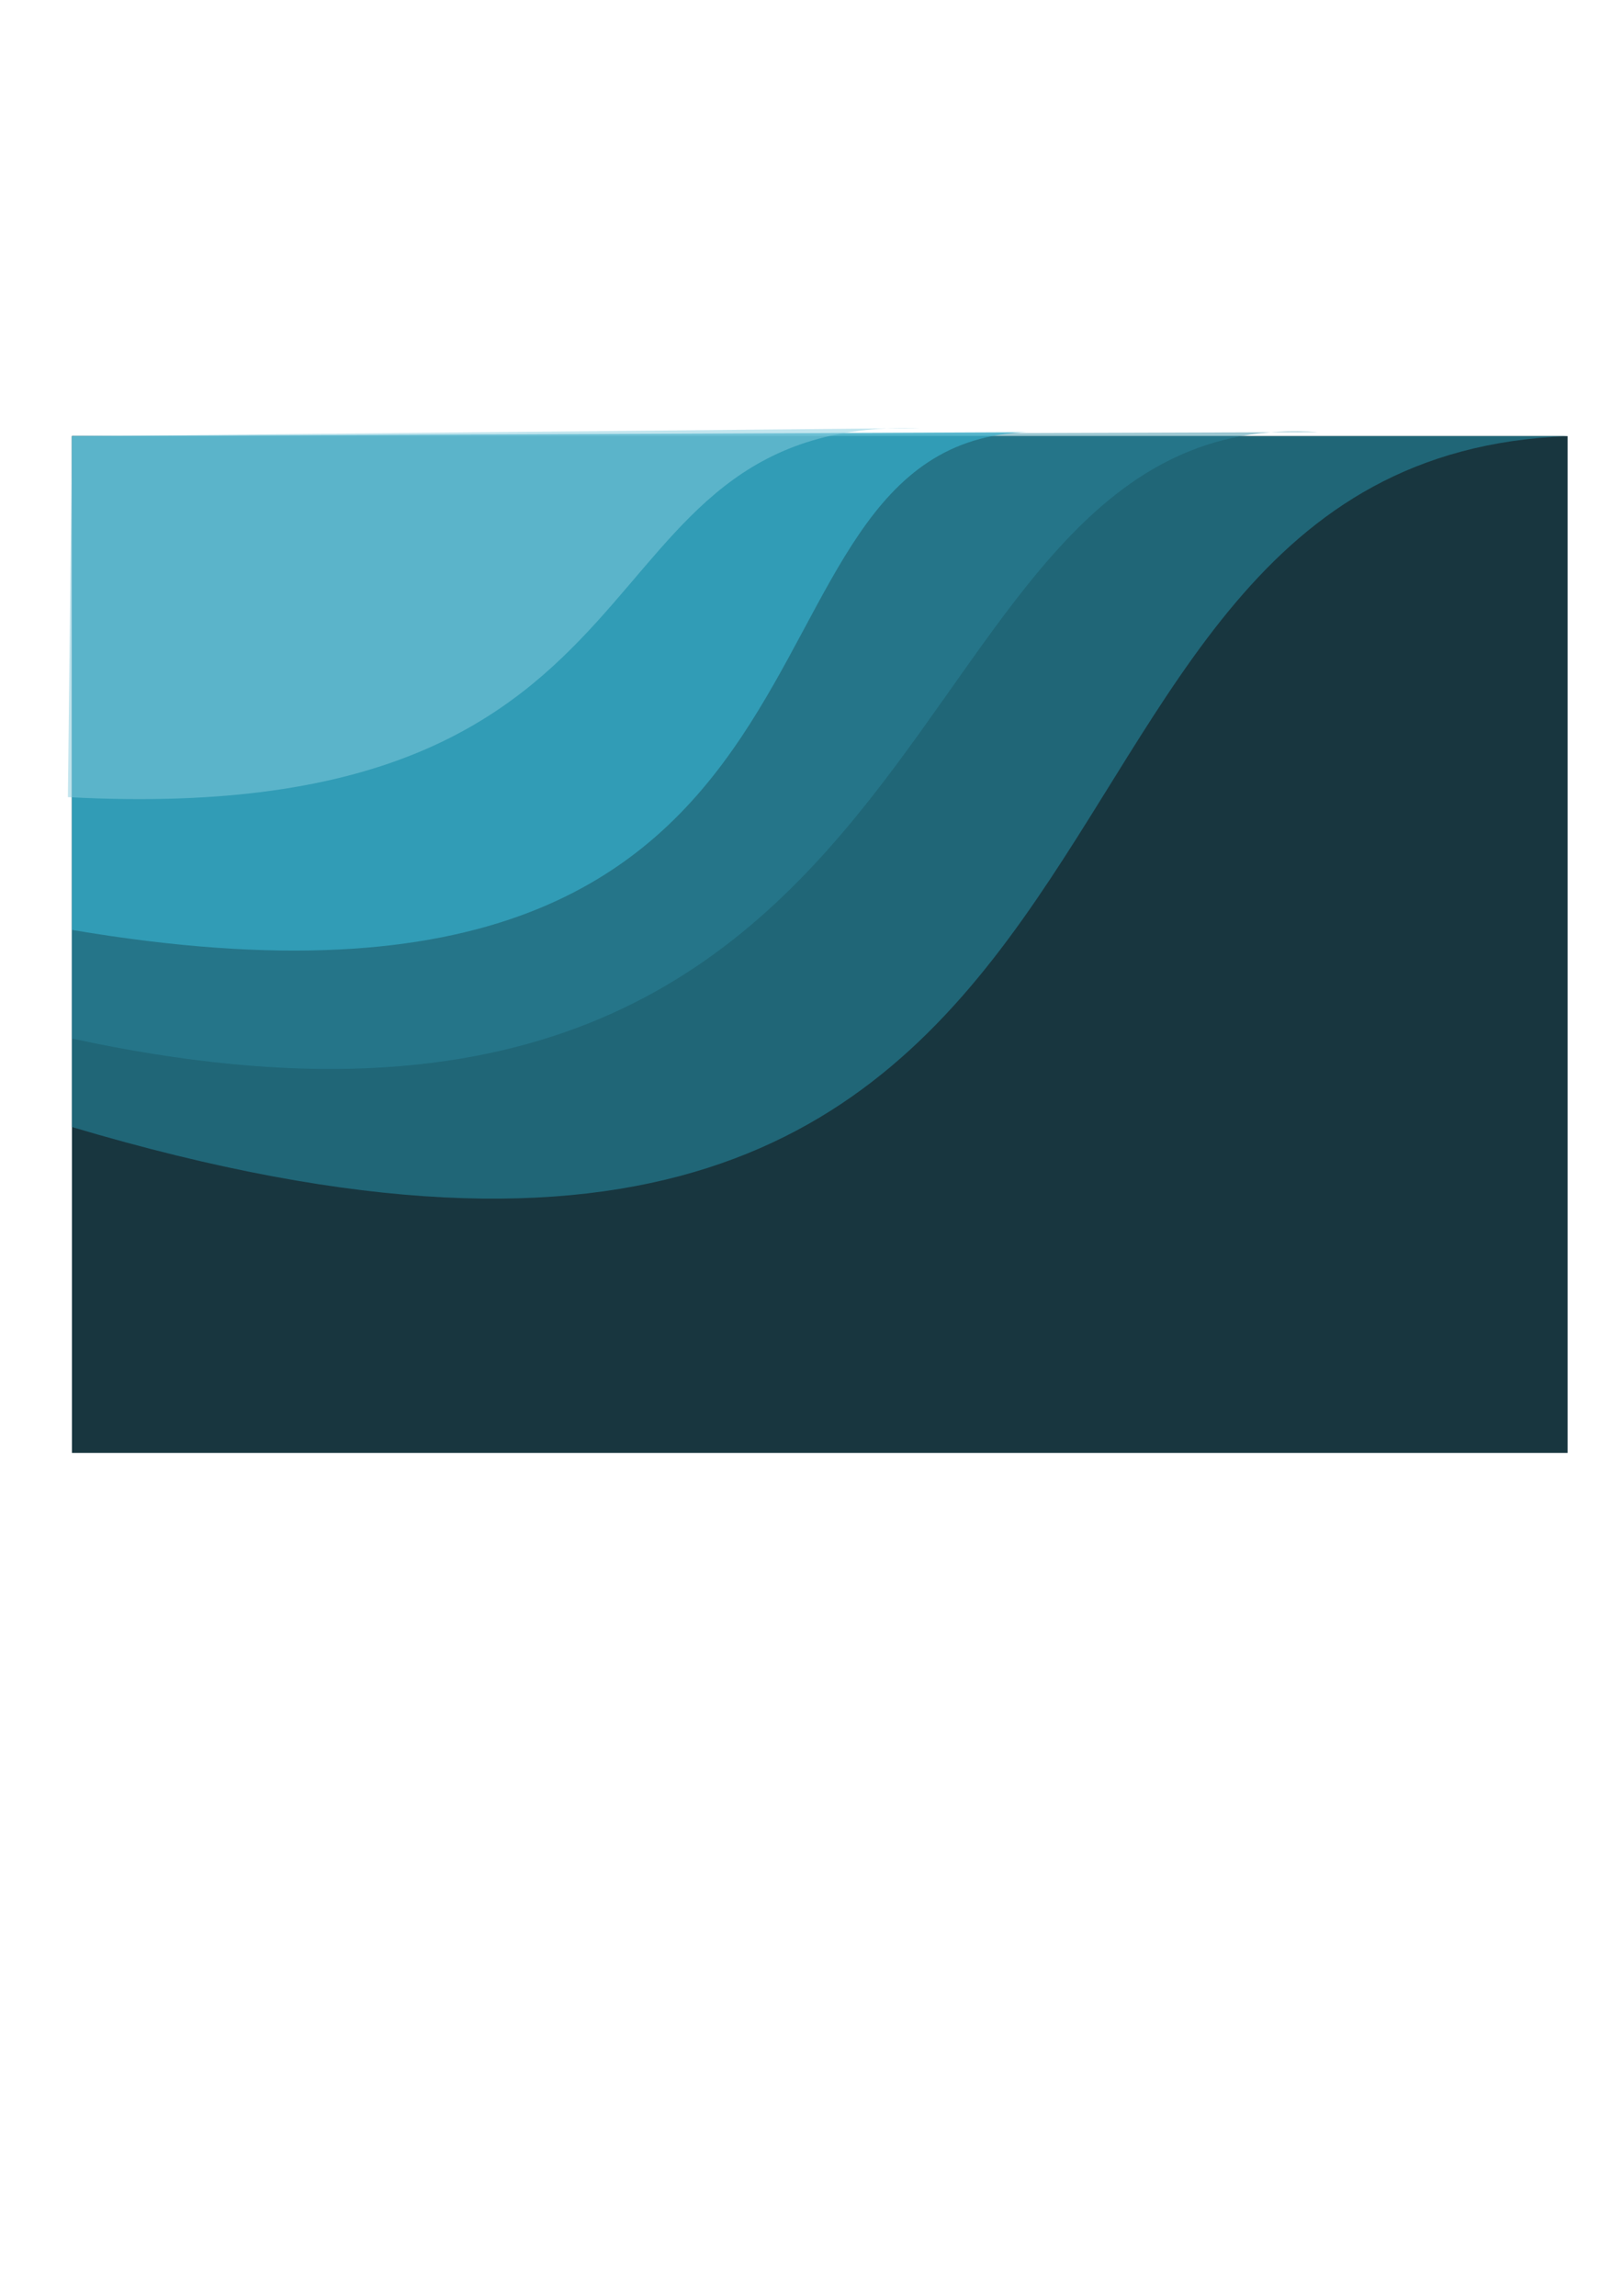 <?xml version="1.0" encoding="UTF-8" standalone="no"?>
<!-- Created with Inkscape (http://www.inkscape.org/) -->

<svg
   xmlns:dc="http://purl.org/dc/elements/1.1/"
   xmlns:cc="http://creativecommons.org/ns#"
   xmlns:rdf="http://www.w3.org/1999/02/22-rdf-syntax-ns#"
   xmlns:svg="http://www.w3.org/2000/svg"
   xmlns="http://www.w3.org/2000/svg"
   xmlns:sodipodi="http://sodipodi.sourceforge.net/DTD/sodipodi-0.dtd"
   xmlns:inkscape="http://www.inkscape.org/namespaces/inkscape"
   width="210mm"
   height="297mm"
   viewBox="0 0 210 297"
   version="1.1"
   id="svg838"
   inkscape:version="0.92.3 (2405546, 2018-03-11)"
   sodipodi:docname="blue_gooey_background.svg">
  <defs
     id="defs832" />
  <sodipodi:namedview
     id="base"
     pagecolor="#ffffff"
     bordercolor="#666666"
     borderopacity="1.0"
     inkscape:pageopacity="0.0"
     inkscape:pageshadow="2"
     inkscape:zoom="0.70710678"
     inkscape:cx="467.65315"
     inkscape:cy="706.99255"
     inkscape:document-units="mm"
     inkscape:current-layer="layer1"
     showgrid="false"
     inkscape:window-width="1366"
     inkscape:window-height="704"
     inkscape:window-x="0"
     inkscape:window-y="27"
     inkscape:window-maximized="1" />
  <g
     inkscape:label="Layer 1"
     inkscape:groupmode="layer"
     id="layer1">
    <rect
       style="opacity:0.904;fill:#00222b;fill-opacity:1;stroke-width:0.265"
       id="rect1383"
       width="193.524"
       height="131.536"
       x="9.307"
       y="56.421" />
    <path
       style="opacity:0.986;fill:#216778;fill-opacity:1;stroke-width:0.265"
       d="M 9.307,56.421 H 202.831 C 122.746,59.43 159.278,190.443 9.307,145.799 Z"
       id="rect1385"
       inkscape:connector-curvature="0"
       sodipodi:nodetypes="cccc" />
    <path
       sodipodi:nodetypes="cccc"
       inkscape:connector-curvature="0"
       id="path1388"
       d="M 9.307,56.421 170.562,55.901 C 113.066,52.033 127.369,159.973 9.307,134.349 Z"
       style="opacity:0.465;fill:#2c89a0;fill-opacity:1;stroke-width:0.265" />
    <path
       style="opacity:1;fill:#37abc8;fill-opacity:0.717;stroke-width:0.265"
       d="M 9.307,56.421 133.089,55.901 C 91.114,57.078 117.11,138.603 9.307,120.297 Z"
       id="path1390"
       inkscape:connector-curvature="0"
       sodipodi:nodetypes="cccc" />
    <path
       sodipodi:nodetypes="cccc"
       inkscape:connector-curvature="0"
       id="path1392"
       d="M 9.307,56.421 119.036,55.38 C 72.491,54.082 90.91,107.518 8.786,103.121 Z"
       style="opacity:0.5;fill:#87cdde;fill-opacity:1;stroke-width:0.265" />
  </g>
</svg>
